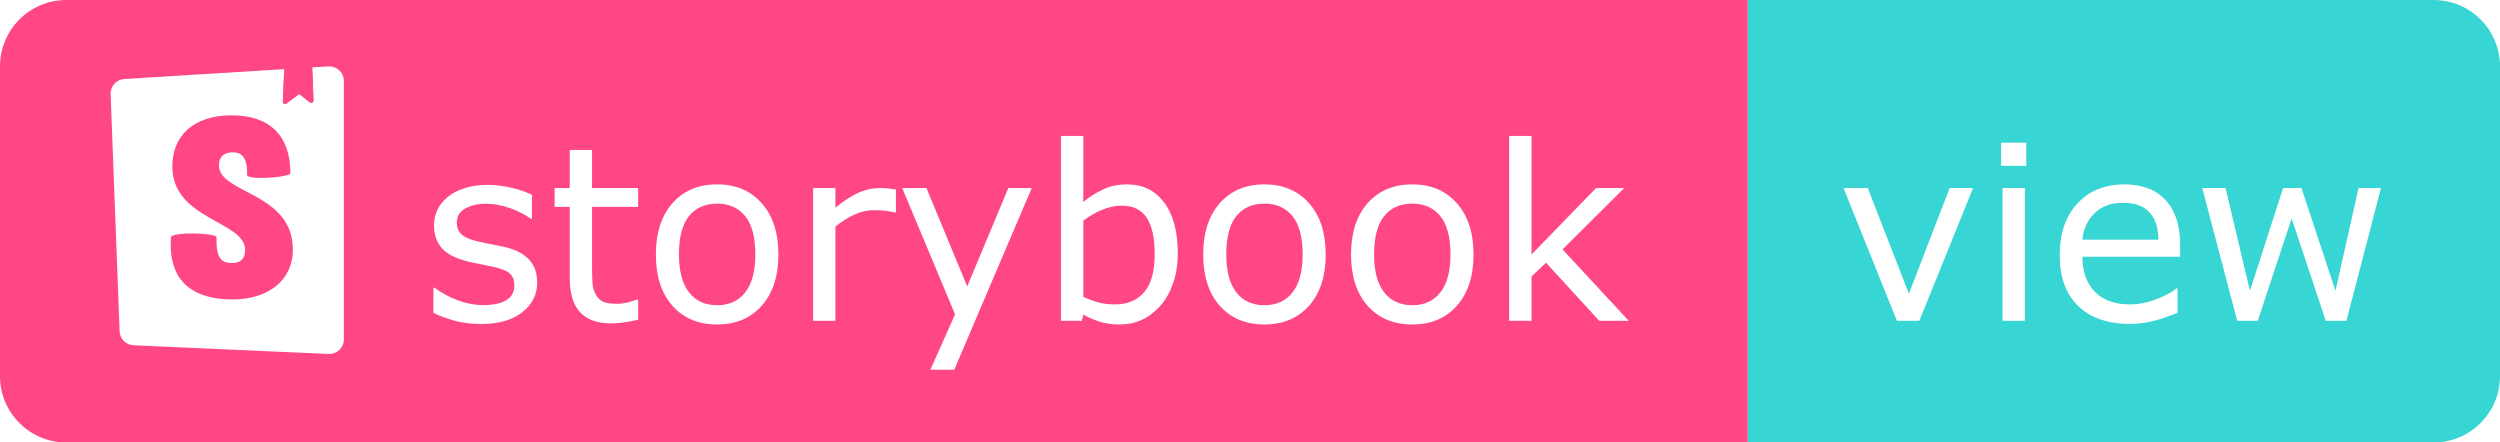 <svg width="113" height="20" viewBox="0 0 113 20" fill="none" xmlns="http://www.w3.org/2000/svg">
<path d="M0 3C0 1.343 1.343 0 3 0H79V20H3C1.343 20 0 18.657 0 17V3Z" fill="#FF4785"/>
<path d="M113 3C113 1.343 111.657 0 110 0H79V20H110C111.657 20 113 18.657 113 17V3Z" fill="#37D5D3"/>
<g filter="url(#filter0_d_94_876)">
<path d="M89.182 8L86.754 14H85.739L83.328 8H84.423L86.282 12.775L88.124 8H89.182ZM91.588 6.996H90.45V5.949H91.588V6.996ZM91.524 14H90.514V8H91.524V14ZM98.544 11.105H94.124C94.124 11.474 94.179 11.796 94.29 12.072C94.401 12.344 94.553 12.568 94.747 12.743C94.933 12.915 95.153 13.044 95.407 13.13C95.665 13.216 95.948 13.259 96.256 13.259C96.664 13.259 97.074 13.178 97.486 13.017C97.901 12.852 98.197 12.691 98.372 12.534H98.426V13.635C98.086 13.778 97.738 13.898 97.384 13.995C97.029 14.091 96.657 14.14 96.267 14.14C95.271 14.14 94.494 13.871 93.936 13.334C93.377 12.793 93.098 12.027 93.098 11.035C93.098 10.054 93.364 9.275 93.898 8.699C94.435 8.122 95.141 7.834 96.014 7.834C96.823 7.834 97.447 8.07 97.883 8.543C98.324 9.016 98.544 9.687 98.544 10.557V11.105ZM97.561 10.332C97.558 9.802 97.423 9.392 97.158 9.102C96.897 8.812 96.498 8.666 95.96 8.666C95.42 8.666 94.988 8.826 94.666 9.145C94.347 9.463 94.166 9.859 94.124 10.332H97.561ZM107.621 8L106.058 14H105.124L103.582 9.375L102.051 14H101.122L99.543 8H100.596L101.697 12.646L103.195 8H104.028L105.564 12.646L106.606 8H107.621Z" fill="white"/>
</g>
<g filter="url(#filter1_d_94_876)">
<path d="M24.28 12.271C24.28 12.818 24.052 13.268 23.598 13.619C23.146 13.97 22.529 14.145 21.745 14.145C21.301 14.145 20.892 14.093 20.52 13.989C20.151 13.882 19.841 13.765 19.591 13.64V12.507H19.645C19.963 12.747 20.318 12.938 20.708 13.082C21.098 13.221 21.473 13.291 21.831 13.291C22.275 13.291 22.622 13.219 22.873 13.076C23.123 12.933 23.248 12.707 23.248 12.399C23.248 12.163 23.18 11.984 23.044 11.862C22.908 11.741 22.647 11.637 22.26 11.551C22.117 11.519 21.929 11.481 21.696 11.438C21.467 11.395 21.258 11.348 21.068 11.298C20.541 11.159 20.167 10.955 19.945 10.686C19.727 10.414 19.618 10.081 19.618 9.687C19.618 9.44 19.668 9.207 19.768 8.989C19.872 8.77 20.028 8.575 20.235 8.403C20.436 8.235 20.69 8.103 20.998 8.006C21.31 7.906 21.657 7.855 22.04 7.855C22.398 7.855 22.76 7.9 23.125 7.99C23.494 8.076 23.8 8.181 24.044 8.307V9.386H23.99C23.732 9.196 23.419 9.037 23.05 8.908C22.681 8.776 22.319 8.709 21.965 8.709C21.596 8.709 21.285 8.781 21.03 8.924C20.776 9.064 20.649 9.273 20.649 9.553C20.649 9.8 20.726 9.986 20.88 10.111C21.03 10.237 21.274 10.339 21.61 10.418C21.797 10.46 22.004 10.503 22.233 10.546C22.466 10.589 22.66 10.629 22.814 10.665C23.283 10.772 23.644 10.956 23.898 11.218C24.153 11.483 24.28 11.834 24.28 12.271ZM28.845 13.946C28.655 13.996 28.448 14.038 28.222 14.07C28 14.102 27.801 14.118 27.626 14.118C27.014 14.118 26.548 13.954 26.23 13.624C25.911 13.295 25.752 12.766 25.752 12.04V8.849H25.069V8H25.752V6.276H26.761V8H28.845V8.849H26.761V11.583C26.761 11.898 26.768 12.145 26.783 12.324C26.797 12.5 26.847 12.664 26.933 12.818C27.012 12.962 27.119 13.067 27.255 13.135C27.395 13.2 27.606 13.232 27.889 13.232C28.054 13.232 28.226 13.209 28.405 13.162C28.584 13.112 28.713 13.071 28.791 13.039H28.845V13.946ZM35.183 11.003C35.183 11.98 34.932 12.752 34.431 13.318C33.93 13.884 33.258 14.166 32.417 14.166C31.568 14.166 30.893 13.884 30.392 13.318C29.894 12.752 29.645 11.98 29.645 11.003C29.645 10.025 29.894 9.254 30.392 8.688C30.893 8.119 31.568 7.834 32.417 7.834C33.258 7.834 33.93 8.119 34.431 8.688C34.932 9.254 35.183 10.025 35.183 11.003ZM34.141 11.003C34.141 10.226 33.989 9.649 33.685 9.273C33.38 8.894 32.958 8.704 32.417 8.704C31.869 8.704 31.443 8.894 31.139 9.273C30.838 9.649 30.688 10.226 30.688 11.003C30.688 11.755 30.84 12.326 31.144 12.716C31.448 13.103 31.873 13.296 32.417 13.296C32.954 13.296 33.375 13.105 33.679 12.722C33.987 12.335 34.141 11.762 34.141 11.003ZM40.495 9.102H40.441C40.291 9.066 40.144 9.041 40.001 9.026C39.861 9.008 39.695 9 39.502 9C39.19 9 38.889 9.069 38.599 9.209C38.309 9.345 38.03 9.522 37.761 9.741V14H36.752V8H37.761V8.887C38.162 8.564 38.515 8.337 38.819 8.205C39.127 8.069 39.441 8 39.759 8C39.935 8 40.062 8.006 40.141 8.017C40.219 8.024 40.338 8.04 40.495 8.065V9.102ZM46.634 8L43.132 16.213H42.053L43.17 13.71L40.78 8H41.876L43.718 12.448L45.576 8H46.634ZM53.235 10.955C53.235 11.456 53.164 11.907 53.02 12.308C52.881 12.709 52.691 13.046 52.451 13.318C52.197 13.601 51.918 13.814 51.613 13.957C51.309 14.097 50.974 14.166 50.609 14.166C50.269 14.166 49.971 14.125 49.717 14.043C49.463 13.964 49.212 13.857 48.965 13.721L48.901 14H47.956V5.643H48.965V8.629C49.248 8.396 49.549 8.206 49.868 8.06C50.186 7.909 50.544 7.834 50.942 7.834C51.651 7.834 52.209 8.106 52.618 8.65C53.029 9.195 53.235 9.963 53.235 10.955ZM52.193 10.981C52.193 10.265 52.075 9.723 51.839 9.354C51.602 8.982 51.221 8.795 50.695 8.795C50.401 8.795 50.104 8.86 49.803 8.989C49.502 9.114 49.223 9.277 48.965 9.478V12.915C49.252 13.044 49.497 13.133 49.701 13.184C49.909 13.234 50.143 13.259 50.405 13.259C50.963 13.259 51.4 13.076 51.715 12.711C52.034 12.342 52.193 11.766 52.193 10.981ZM59.922 11.003C59.922 11.98 59.672 12.752 59.17 13.318C58.669 13.884 57.998 14.166 57.156 14.166C56.308 14.166 55.633 13.884 55.131 13.318C54.634 12.752 54.385 11.98 54.385 11.003C54.385 10.025 54.634 9.254 55.131 8.688C55.633 8.119 56.308 7.834 57.156 7.834C57.998 7.834 58.669 8.119 59.17 8.688C59.672 9.254 59.922 10.025 59.922 11.003ZM58.88 11.003C58.88 10.226 58.728 9.649 58.424 9.273C58.12 8.894 57.697 8.704 57.156 8.704C56.608 8.704 56.182 8.894 55.878 9.273C55.577 9.649 55.427 10.226 55.427 11.003C55.427 11.755 55.579 12.326 55.883 12.716C56.188 13.103 56.612 13.296 57.156 13.296C57.693 13.296 58.114 13.105 58.419 12.722C58.726 12.335 58.88 11.762 58.88 11.003ZM66.604 11.003C66.604 11.98 66.353 12.752 65.852 13.318C65.351 13.884 64.679 14.166 63.838 14.166C62.989 14.166 62.314 13.884 61.813 13.318C61.315 12.752 61.066 11.98 61.066 11.003C61.066 10.025 61.315 9.254 61.813 8.688C62.314 8.119 62.989 7.834 63.838 7.834C64.679 7.834 65.351 8.119 65.852 8.688C66.353 9.254 66.604 10.025 66.604 11.003ZM65.562 11.003C65.562 10.226 65.41 9.649 65.106 9.273C64.801 8.894 64.379 8.704 63.838 8.704C63.29 8.704 62.864 8.894 62.56 9.273C62.259 9.649 62.108 10.226 62.108 11.003C62.108 11.755 62.261 12.326 62.565 12.716C62.869 13.103 63.294 13.296 63.838 13.296C64.375 13.296 64.796 13.105 65.1 12.722C65.408 12.335 65.562 11.762 65.562 11.003ZM73.619 14H72.287L69.88 11.373L69.225 11.997V14H68.215V5.643H69.225V11.003L72.142 8H73.415L70.627 10.772L73.619 14Z" fill="white"/>
</g>
<path d="M15.541 3.613C15.542 3.626 15.542 3.64 15.542 3.654V15.346C15.542 15.707 15.247 16 14.882 16C14.872 16 14.862 16 14.852 15.999L6.038 15.607C5.694 15.592 5.42 15.319 5.407 14.979L5 4.249C4.987 3.894 5.262 3.594 5.619 3.572L12.848 3.125L12.785 4.598C12.784 4.615 12.788 4.632 12.796 4.647L12.805 4.661C12.838 4.704 12.899 4.712 12.943 4.68L13.521 4.246L14.009 4.626C14.028 4.641 14.05 4.648 14.074 4.647C14.128 4.645 14.171 4.6 14.169 4.546L14.114 3.046L14.841 3.001C15.205 2.979 15.518 3.253 15.541 3.613Z" fill="white"/>
<mask id="mask0_94_876" style="mask-type:alpha" maskUnits="userSpaceOnUse" x="5" y="3" width="11" height="13">
<path d="M5.407 14.979L5 4.249C4.987 3.894 5.262 3.594 5.619 3.572L14.841 3.001C15.205 2.979 15.518 3.253 15.541 3.613C15.542 3.626 15.542 3.64 15.542 3.654V15.346C15.542 15.707 15.247 16 14.882 16C14.872 16 14.862 16 14.852 15.999L6.038 15.607C5.694 15.592 5.42 15.319 5.407 14.979Z" fill="white"/>
</mask>
<g mask="url(#mask0_94_876)">
<path d="M11.165 7.9C11.165 8.154 12.896 8.032 13.128 7.854C13.128 6.122 12.189 5.212 10.47 5.212C8.751 5.212 7.788 6.136 7.788 7.522C7.788 9.937 11.08 9.983 11.08 11.3C11.08 11.669 10.897 11.889 10.495 11.889C9.97 11.889 9.763 11.624 9.787 10.723C9.787 10.527 7.788 10.466 7.727 10.723C7.572 12.906 8.946 13.536 10.519 13.536C12.043 13.536 13.238 12.732 13.238 11.277C13.238 8.689 9.897 8.758 9.897 7.476C9.897 6.956 10.287 6.887 10.519 6.887C10.763 6.887 11.202 6.93 11.165 7.9Z" fill="#FF4785"/>
<path d="M12.785 4.598L12.848 3.124L14.114 3.046L14.169 4.546C14.171 4.6 14.128 4.645 14.074 4.647C14.05 4.648 14.028 4.64 14.009 4.626L13.521 4.245L12.943 4.68C12.899 4.712 12.838 4.704 12.805 4.661C12.791 4.643 12.784 4.62 12.785 4.598Z" fill="#FF4785"/>
</g>
<defs>
<filter id="filter0_d_94_876" x="83.328" y="5.949" width="24.294" height="8.691" filterUnits="userSpaceOnUse" color-interpolation-filters="sRGB">
<feFlood flood-opacity="0" result="BackgroundImageFix"/>
<feColorMatrix in="SourceAlpha" type="matrix" values="0 0 0 0 0 0 0 0 0 0 0 0 0 0 0 0 0 0 127 0" result="hardAlpha"/>
<feOffset dy="0.5"/>
<feComposite in2="hardAlpha" operator="out"/>
<feColorMatrix type="matrix" values="0 0 0 0 0 0 0 0 0 0 0 0 0 0 0 0 0 0 0.2 0"/>
<feBlend mode="normal" in2="BackgroundImageFix" result="effect1_dropShadow_94_876"/>
<feBlend mode="normal" in="SourceGraphic" in2="effect1_dropShadow_94_876" result="shape"/>
</filter>
<filter id="filter1_d_94_876" x="19.591" y="5.643" width="54.028" height="11.07" filterUnits="userSpaceOnUse" color-interpolation-filters="sRGB">
<feFlood flood-opacity="0" result="BackgroundImageFix"/>
<feColorMatrix in="SourceAlpha" type="matrix" values="0 0 0 0 0 0 0 0 0 0 0 0 0 0 0 0 0 0 127 0" result="hardAlpha"/>
<feOffset dy="0.5"/>
<feComposite in2="hardAlpha" operator="out"/>
<feColorMatrix type="matrix" values="0 0 0 0 0 0 0 0 0 0 0 0 0 0 0 0 0 0 0.2 0"/>
<feBlend mode="normal" in2="BackgroundImageFix" result="effect1_dropShadow_94_876"/>
<feBlend mode="normal" in="SourceGraphic" in2="effect1_dropShadow_94_876" result="shape"/>
</filter>
</defs>
</svg>
